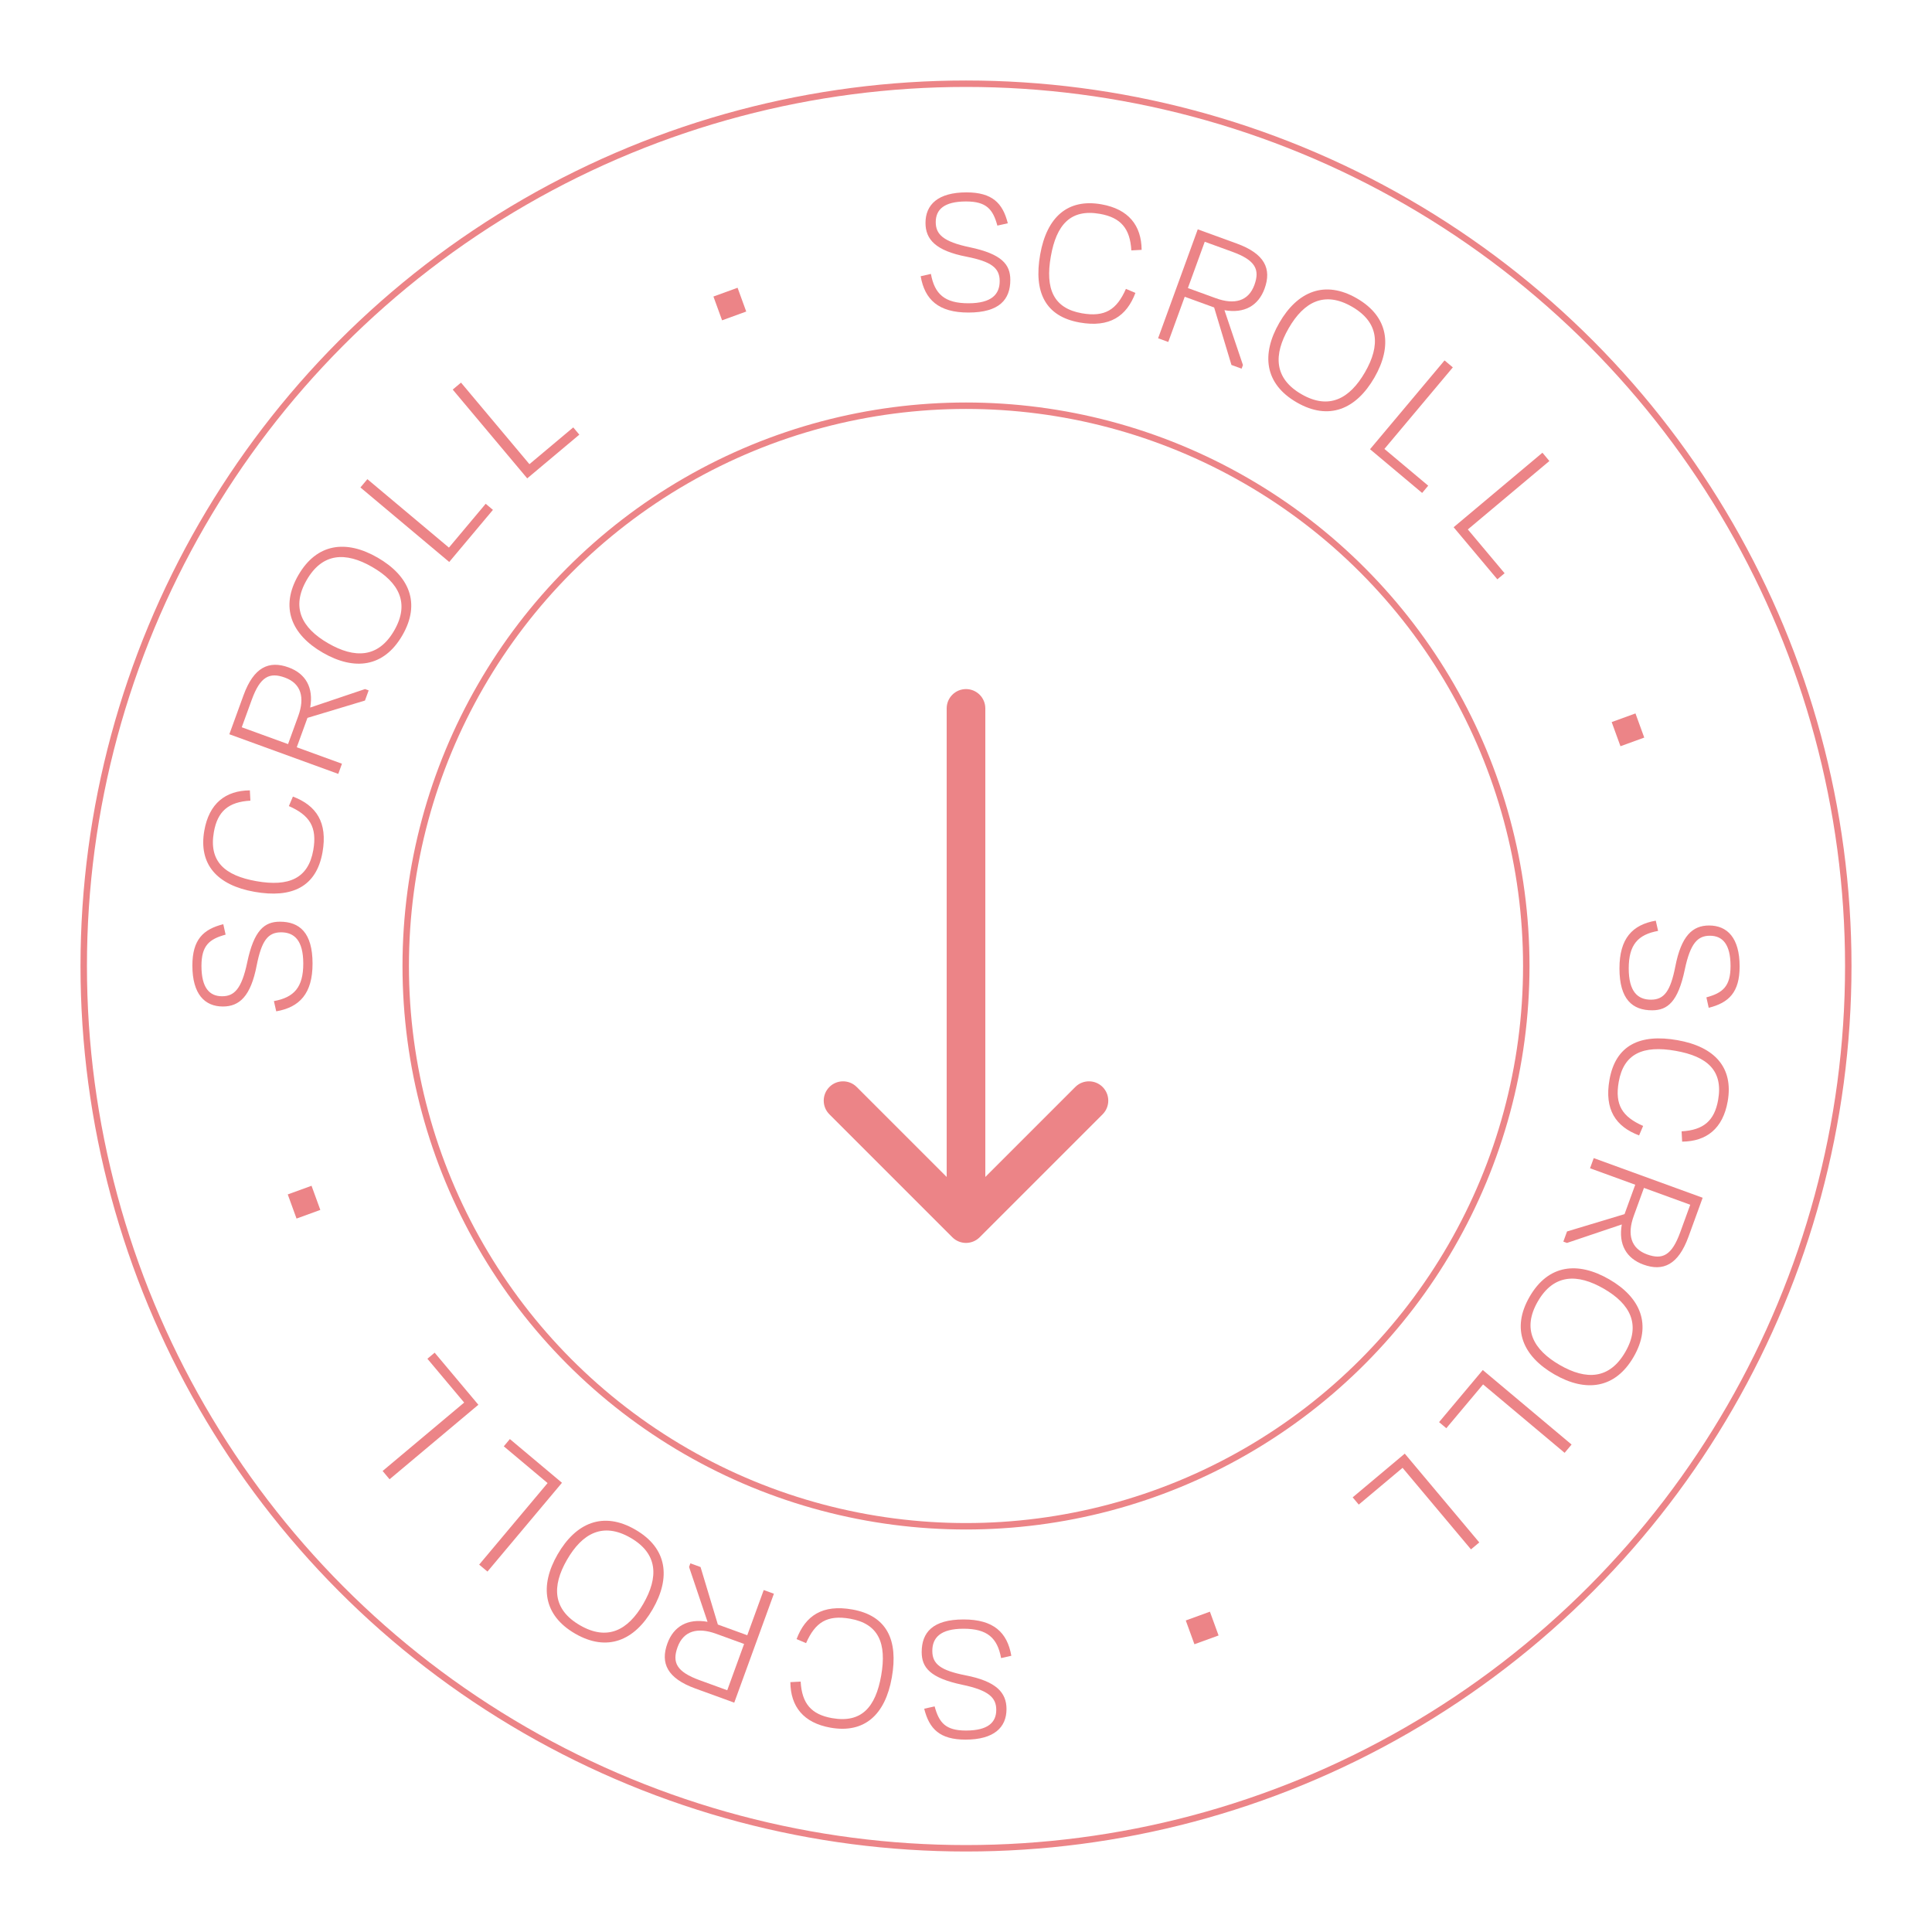 <svg width="300" height="300" viewBox="0 0 300 300" fill="none" xmlns="http://www.w3.org/2000/svg">
<path d="M150.371 48.532C155.201 48.532 156.881 46.492 156.881 43.462C156.881 41.062 155.561 39.442 150.581 38.392C146.411 37.522 145.301 36.352 145.301 34.492C145.301 32.542 146.591 31.282 150.011 31.282C153.161 31.282 154.181 32.482 154.871 35.032L156.491 34.672C155.711 31.552 154.091 29.872 150.071 29.872C145.631 29.872 143.711 31.792 143.711 34.612C143.711 37.162 145.271 38.932 150.101 39.862C153.881 40.612 155.231 41.572 155.231 43.642C155.231 45.682 154.001 47.092 150.371 47.092C146.681 47.092 145.121 45.652 144.551 42.532L142.961 42.892C143.591 46.522 145.721 48.532 150.371 48.532Z" fill="#EC8487"/>
<path d="M167.667 50.081C172.306 50.899 174.937 49.109 176.307 45.482L174.833 44.857C173.412 48.079 171.586 49.28 167.982 48.644C163.58 47.868 162.286 44.837 163.172 39.815C164.042 34.881 166.245 32.406 170.795 33.208C174.015 33.776 175.484 35.467 175.674 38.882L177.273 38.798C177.239 35.015 175.251 32.471 171.026 31.726C165.796 30.804 162.544 33.703 161.517 39.523C160.491 45.343 162.29 49.133 167.667 50.081Z" fill="#EC8487"/>
<path d="M191.357 39.098C194.938 40.401 195.657 41.845 194.785 44.241C193.862 46.778 191.673 47.354 188.797 46.308L184.456 44.727L187.072 37.539L191.357 39.098ZM188.333 47.671L188.53 47.743L191.219 56.671L192.798 57.245L193.003 56.682L190.132 48.166C193.22 48.716 195.399 47.465 196.364 44.816C197.482 41.743 196.389 39.397 192.047 37.817L185.986 35.611L179.83 52.526L181.408 53.1L183.963 46.081L188.333 47.671Z" fill="#EC8487"/>
<path d="M201.354 62.484C206.369 65.379 210.593 63.523 213.413 58.638C216.233 53.754 215.647 49.189 210.684 46.324C205.722 43.459 201.476 45.234 198.656 50.118C195.836 55.002 196.34 59.589 201.354 62.484ZM202.089 61.211C197.803 58.736 197.741 55.063 200.111 50.958C202.496 46.827 205.7 45.178 209.934 47.623C214.169 50.068 214.343 53.667 211.958 57.798C209.588 61.903 206.376 63.686 202.089 61.211Z" fill="#EC8487"/>
<path d="M225.595 57.046L224.308 55.966L212.738 69.755L220.828 76.543L221.772 75.417L214.97 69.709L225.595 57.046Z" fill="#EC8487"/>
<path d="M240.588 71.585L239.508 70.298L225.719 81.868L232.507 89.958L233.633 89.013L227.925 82.21L240.588 71.585Z" fill="#EC8487"/>
<path d="M253.954 110.78L250.261 112.124L251.625 115.874L255.318 114.53L253.954 110.78Z" fill="#EC8487"/>
<path d="M251.468 150.37C251.468 155.2 253.508 156.88 256.538 156.88C258.938 156.88 260.558 155.56 261.608 150.58C262.478 146.41 263.648 145.3 265.508 145.3C267.458 145.3 268.718 146.59 268.718 150.01C268.718 153.16 267.518 154.18 264.968 154.87L265.328 156.49C268.448 155.71 270.128 154.09 270.128 150.07C270.128 145.63 268.208 143.71 265.388 143.71C262.838 143.71 261.068 145.27 260.138 150.1C259.388 153.88 258.428 155.23 256.358 155.23C254.318 155.23 252.908 154 252.908 150.37C252.908 146.68 254.348 145.12 257.468 144.55L257.108 142.96C253.478 143.59 251.468 145.72 251.468 150.37Z" fill="#EC8487"/>
<path d="M249.918 167.667C249.101 172.306 250.891 174.937 254.518 176.307L255.143 174.834C251.921 173.412 250.72 171.586 251.356 167.982C252.132 163.58 255.163 162.286 260.185 163.172C265.119 164.042 267.594 166.245 266.792 170.795C266.224 174.015 264.533 175.484 261.118 175.674L261.202 177.273C264.985 177.239 267.529 175.251 268.274 171.026C269.196 165.797 266.297 162.544 260.477 161.517C254.657 160.491 250.867 162.29 249.918 167.667Z" fill="#EC8487"/>
<path d="M260.901 191.357C259.598 194.938 258.155 195.657 255.759 194.785C253.222 193.862 252.646 191.673 253.692 188.797L255.272 184.456L262.461 187.072L260.901 191.357ZM252.329 188.333L252.257 188.53L243.329 191.219L242.754 192.798L243.318 193.003L251.834 190.132C251.284 193.22 252.534 195.399 255.184 196.364C258.257 197.482 260.603 196.389 262.183 192.047L264.389 185.986L247.474 179.83L246.9 181.408L253.919 183.963L252.329 188.333Z" fill="#EC8487"/>
<path d="M237.516 201.355C234.621 206.369 236.477 210.593 241.362 213.413C246.246 216.233 250.811 215.647 253.676 210.685C256.541 205.722 254.766 201.476 249.882 198.656C244.997 195.836 240.411 196.34 237.516 201.355ZM238.789 202.09C241.264 197.803 244.937 197.741 249.042 200.111C253.173 202.496 254.822 205.7 252.377 209.935C249.932 214.17 246.333 214.343 242.202 211.958C238.097 209.588 236.314 206.376 238.789 202.09Z" fill="#EC8487"/>
<path d="M242.954 225.595L244.034 224.308L230.245 212.738L223.457 220.827L224.583 221.772L230.291 214.97L242.954 225.595Z" fill="#EC8487"/>
<path d="M228.414 240.588L229.701 239.508L218.131 225.719L210.042 232.507L210.987 233.633L217.789 227.925L228.414 240.588Z" fill="#EC8487"/>
<path d="M189.219 253.954L187.875 250.261L184.126 251.625L185.47 255.318L189.219 253.954Z" fill="#EC8487"/>
<path d="M149.629 251.468C144.799 251.468 143.119 253.508 143.119 256.538C143.119 258.938 144.439 260.558 149.419 261.608C153.589 262.478 154.699 263.648 154.699 265.508C154.699 267.458 153.409 268.718 149.989 268.718C146.839 268.718 145.819 267.518 145.129 264.968L143.509 265.328C144.289 268.448 145.909 270.128 149.929 270.128C154.369 270.128 156.289 268.208 156.289 265.388C156.289 262.838 154.729 261.068 149.899 260.138C146.119 259.388 144.769 258.428 144.769 256.358C144.769 254.318 145.999 252.908 149.629 252.908C153.319 252.908 154.879 254.348 155.449 257.468L157.039 257.108C156.409 253.478 154.279 251.468 149.629 251.468Z" fill="#EC8487"/>
<path d="M132.332 249.918C127.694 249.1 125.063 250.891 123.693 254.518L125.166 255.143C126.587 251.921 128.414 250.72 132.018 251.355C136.42 252.132 137.714 255.162 136.828 260.185C135.958 265.119 133.755 267.594 129.205 266.791C125.985 266.224 124.516 264.533 124.326 261.118L122.727 261.202C122.761 264.985 124.749 267.529 128.974 268.274C134.203 269.196 137.456 266.297 138.482 260.477C139.509 254.656 137.71 250.866 132.332 249.918Z" fill="#EC8487"/>
<path d="M108.642 260.901C105.062 259.598 104.342 258.155 105.214 255.759C106.138 253.222 108.327 252.646 111.202 253.692L115.544 255.272L112.927 262.461L108.642 260.901ZM111.667 252.329L111.469 252.257L108.781 243.329L107.202 242.754L106.997 243.318L109.867 251.834C106.779 251.284 104.6 252.534 103.636 255.184C102.517 258.257 103.611 260.603 107.952 262.183L114.013 264.389L120.17 247.474L118.591 246.9L116.036 253.919L111.667 252.329Z" fill="#EC8487"/>
<path d="M98.645 237.516C93.631 234.621 89.407 236.477 86.587 241.362C83.767 246.246 84.353 250.811 89.315 253.676C94.278 256.541 98.524 254.766 101.344 249.882C104.164 244.997 103.66 240.411 98.645 237.516ZM97.91 238.789C102.197 241.264 102.259 244.937 99.889 249.042C97.504 253.173 94.3 254.822 90.065 252.377C85.83 249.932 85.657 246.333 88.042 242.202C90.412 238.097 93.624 236.314 97.91 238.789Z" fill="#EC8487"/>
<path d="M74.405 242.954L75.692 244.033L87.262 230.245L79.172 223.457L78.228 224.583L85.03 230.291L74.405 242.954Z" fill="#EC8487"/>
<path d="M59.412 228.414L60.492 229.701L74.281 218.131L67.493 210.042L66.367 210.987L72.075 217.789L59.412 228.414Z" fill="#EC8487"/>
<path d="M46.046 189.219L49.739 187.875L48.375 184.126L44.682 185.47L46.046 189.219Z" fill="#EC8487"/>
<path d="M48.532 149.629C48.532 144.799 46.492 143.119 43.462 143.119C41.062 143.119 39.442 144.439 38.392 149.419C37.522 153.589 36.352 154.699 34.492 154.699C32.542 154.699 31.282 153.409 31.282 149.989C31.282 146.839 32.482 145.819 35.032 145.129L34.672 143.509C31.552 144.289 29.872 145.909 29.872 149.929C29.872 154.369 31.792 156.289 34.612 156.289C37.162 156.289 38.932 154.729 39.862 149.899C40.612 146.119 41.572 144.769 43.642 144.769C45.682 144.769 47.092 145.999 47.092 149.629C47.092 153.319 45.652 154.879 42.532 155.449L42.892 157.039C46.522 156.409 48.532 154.279 48.532 149.629Z" fill="#EC8487"/>
<path d="M50.081 132.332C50.899 127.694 49.109 125.063 45.482 123.692L44.857 125.166C48.079 126.587 49.28 128.413 48.644 132.018C47.868 136.42 44.837 137.713 39.815 136.828C34.881 135.958 32.406 133.755 33.208 129.205C33.776 125.984 35.467 124.516 38.882 124.326L38.798 122.727C35.015 122.76 32.471 124.749 31.726 128.974C30.804 134.203 33.703 137.456 39.523 138.482C45.343 139.508 49.133 137.709 50.081 132.332Z" fill="#EC8487"/>
<path d="M39.099 108.643C40.402 105.062 41.845 104.342 44.241 105.215C46.778 106.138 47.354 108.327 46.308 111.203L44.728 115.544L37.539 112.928L39.099 108.643ZM47.671 111.667L47.743 111.47L56.671 108.781L57.246 107.202L56.682 106.997L48.166 109.868C48.716 106.779 47.466 104.6 44.816 103.636C41.743 102.518 39.398 103.611 37.817 107.953L35.611 114.014L52.526 120.17L53.1 118.591L46.081 116.036L47.671 111.667Z" fill="#EC8487"/>
<path d="M62.484 98.645C65.379 93.631 63.523 89.406 58.638 86.587C53.754 83.766 49.189 84.353 46.324 89.315C43.459 94.277 45.234 98.524 50.118 101.344C55.003 104.164 59.589 103.659 62.484 98.645ZM61.211 97.91C58.736 102.197 55.063 102.259 50.958 99.889C46.827 97.504 45.178 94.3 47.623 90.065C50.068 85.83 53.667 85.656 57.798 88.041C61.903 90.411 63.686 93.623 61.211 97.91Z" fill="#EC8487"/>
<path d="M57.046 74.405L55.966 75.692L69.755 87.262L76.543 79.172L75.417 78.227L69.709 85.03L57.046 74.405Z" fill="#EC8487"/>
<path d="M71.585 59.412L70.298 60.492L81.868 74.281L89.958 67.493L89.013 66.367L82.21 72.075L71.585 59.412Z" fill="#EC8487"/>
<path d="M110.781 46.046L112.125 49.739L115.874 48.375L114.53 44.682L110.781 46.046Z" fill="#EC8487"/>
<circle cx="150" cy="150" r="87" stroke="#EC8487" strokeWidth="2"/>
<circle cx="150" cy="150" r="137" stroke="#EC8487" strokeWidth="2"/>
<path d="M153 110C153 108.343 151.657 107 150 107C148.343 107 147 108.343 147 110L153 110ZM147.879 192.121C149.05 193.293 150.95 193.293 152.121 192.121L171.213 173.029C172.385 171.858 172.385 169.958 171.213 168.787C170.042 167.615 168.142 167.615 166.971 168.787L150 185.757L133.029 168.787C131.858 167.615 129.958 167.615 128.787 168.787C127.615 169.958 127.615 171.858 128.787 173.029L147.879 192.121ZM147 110L147 190L153 190L153 110L147 110Z" fill="#EC8487"/>
</svg>
